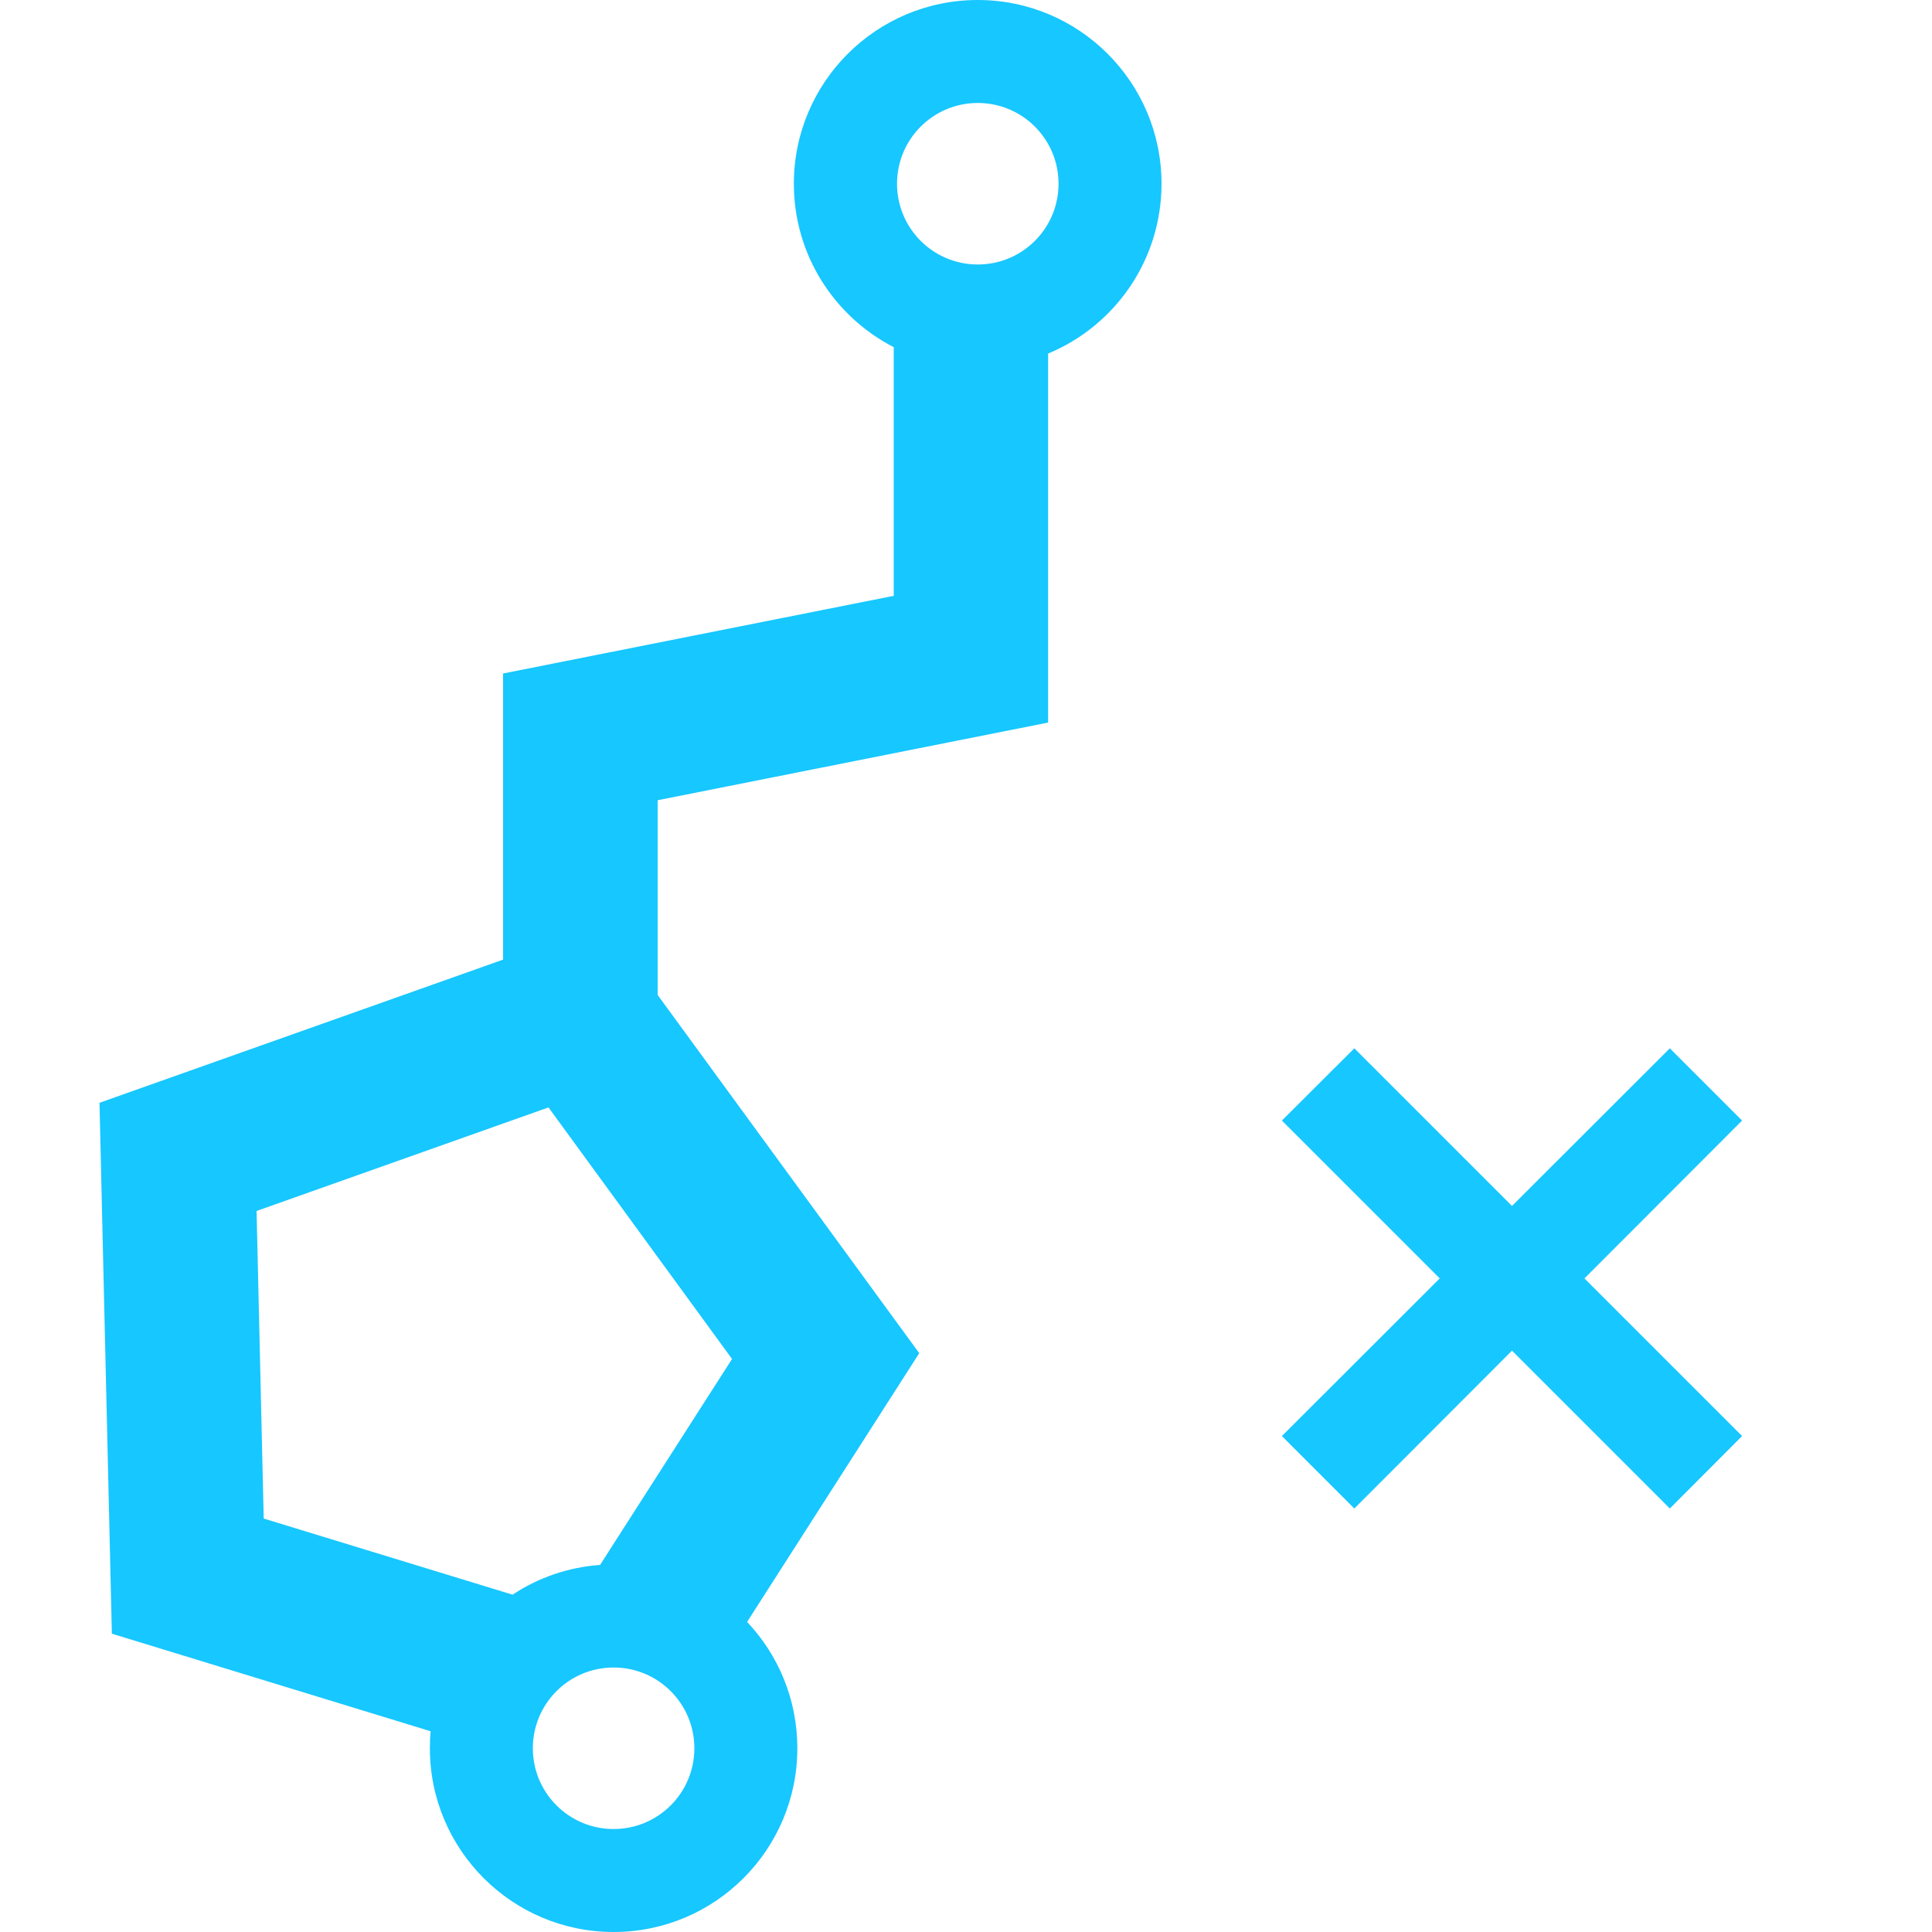 <svg width="10" height="10" viewBox="0 0 10 10" fill="none" xmlns="http://www.w3.org/2000/svg">
<g id="Union">
<path fill-rule="evenodd" clip-rule="evenodd" d="M5.425 1.83C5.77 1.687 6.012 1.347 6.012 0.951C6.012 0.426 5.586 0 5.061 0C4.535 0 4.109 0.426 4.109 0.951C4.109 1.32 4.319 1.639 4.626 1.797V3.084L2.604 3.486V4.967L0.515 5.708L0.579 8.456L2.229 8.961C2.226 8.99 2.225 9.019 2.225 9.049C2.225 9.574 2.651 10 3.176 10C3.701 10 4.127 9.574 4.127 9.049C4.127 8.796 4.028 8.565 3.867 8.395L4.758 7.004L3.404 5.15V4.142L5.425 3.74V1.83ZM5.061 1.369C5.292 1.369 5.479 1.182 5.479 0.951C5.479 0.72 5.292 0.533 5.061 0.533C4.83 0.533 4.643 0.72 4.643 0.951C4.643 1.182 4.83 1.369 5.061 1.369ZM3.106 8.1C2.939 8.112 2.784 8.167 2.653 8.254L1.365 7.86L1.328 6.268L2.839 5.732L3.789 7.034L3.106 8.1ZM3.176 9.467C3.407 9.467 3.594 9.28 3.594 9.049C3.594 8.818 3.407 8.631 3.176 8.631C2.945 8.631 2.758 8.818 2.758 9.049C2.758 9.28 2.945 9.467 3.176 9.467Z" fill="#17C7FF"/>
<path d="M6.635 5.8L7.01 5.426L7.826 6.242L8.643 5.426L9.017 5.8L8.201 6.617L9.017 7.433L8.643 7.808L7.826 6.991L7.01 7.808L6.635 7.433L7.452 6.617L6.635 5.8Z" fill="#17C7FF"/>
</g>
</svg>
